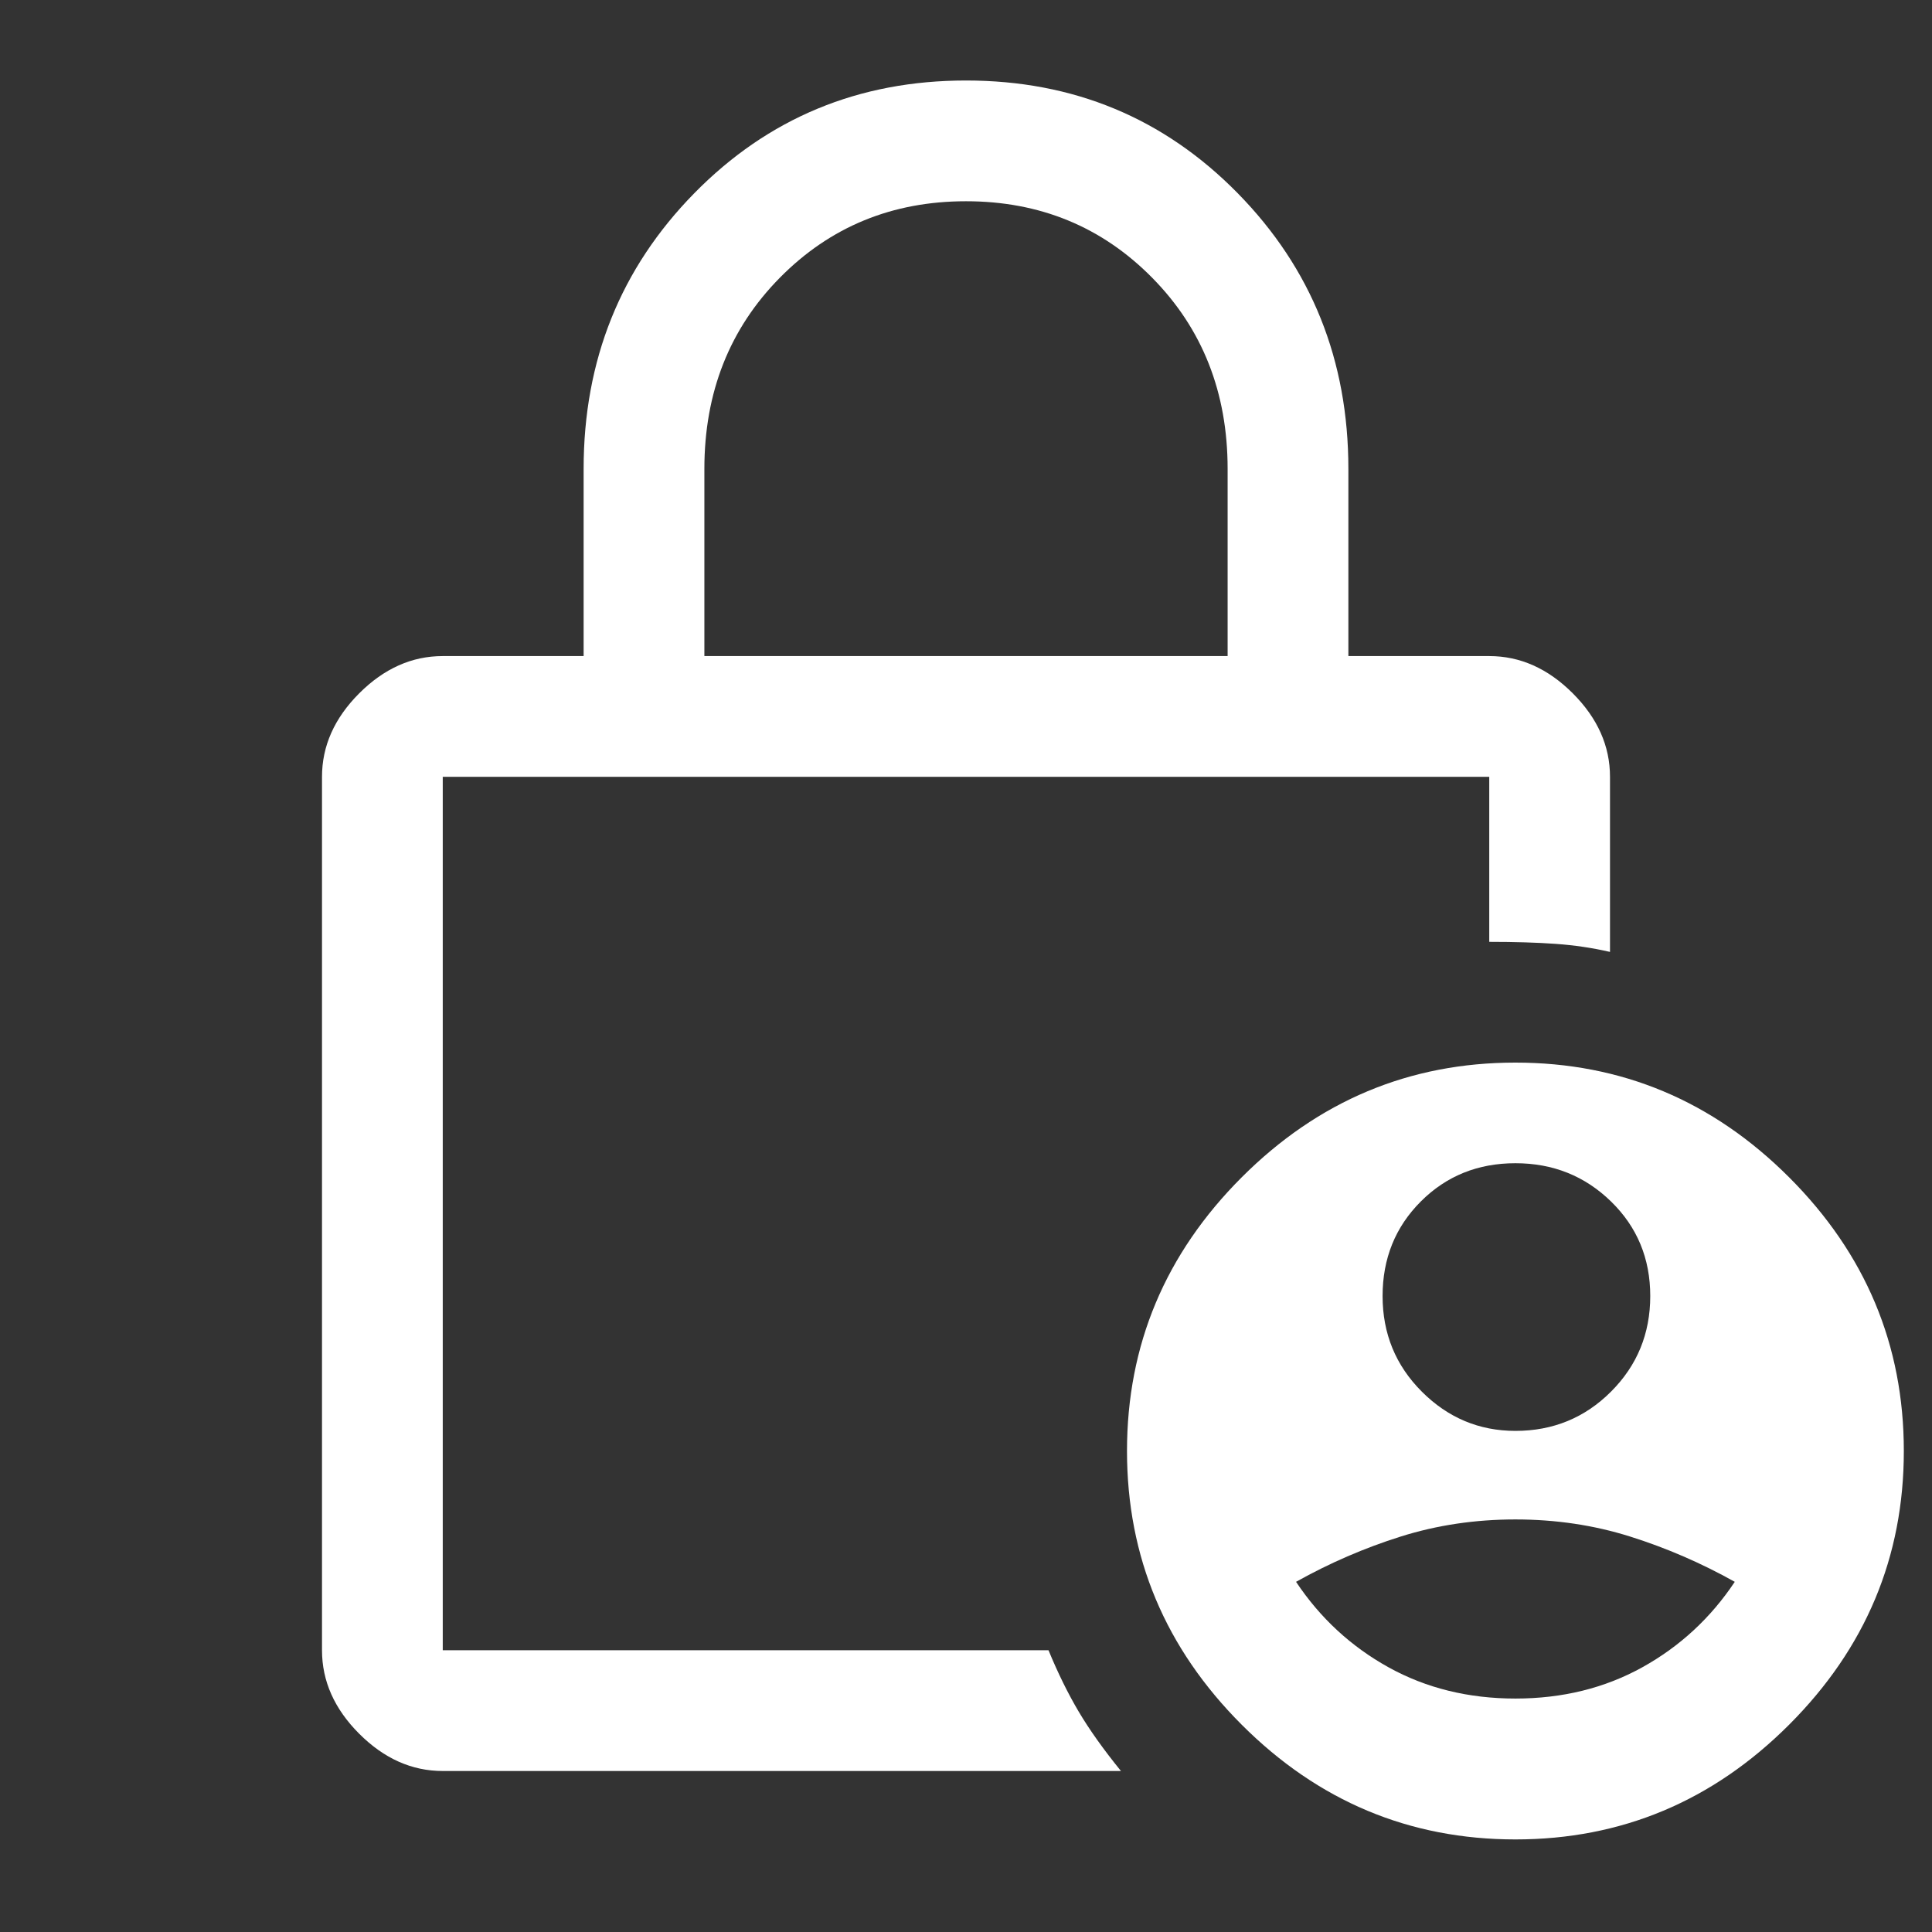 <svg xmlns="http://www.w3.org/2000/svg" fill='white' height="48" width="48"><rect width="100%" height="100%" fill="#333333" stroke="none"/><path d="M37.65 35.55Q39.05 35.55 40.025 34.575Q41 33.6 41 32.2Q41 30.8 40.025 29.85Q39.05 28.9 37.65 28.9Q36.25 28.9 35.3 29.85Q34.35 30.8 34.35 32.2Q34.35 33.6 35.325 34.575Q36.3 35.55 37.65 35.55ZM37.65 42.2Q39.4 42.2 40.8 41.425Q42.2 40.65 43.1 39.3Q41.85 38.6 40.5 38.175Q39.15 37.75 37.65 37.75Q36.15 37.75 34.8 38.175Q33.45 38.6 32.2 39.3Q33.1 40.65 34.5 41.425Q35.9 42.2 37.65 42.2ZM17.5 16.3H30.5V11.65Q30.5 8.8 28.625 6.9Q26.75 5 24 5Q21.25 5 19.375 6.9Q17.5 8.8 17.5 11.65ZM27.85 44H11Q9.85 44 8.925 43.075Q8 42.15 8 41V19.3Q8 18.15 8.925 17.225Q9.85 16.3 11 16.3H14.5V11.65Q14.5 7.6 17.25 4.8Q20 2 24 2Q28 2 30.75 4.8Q33.5 7.6 33.5 11.65V16.3H37Q38.15 16.3 39.075 17.225Q40 18.15 40 19.3V23.65Q39.35 23.5 38.65 23.45Q37.95 23.4 37 23.4V19.3Q37 19.3 37 19.3Q37 19.3 37 19.3H11Q11 19.3 11 19.3Q11 19.3 11 19.3V41Q11 41 11 41Q11 41 11 41H26.05Q26.4 41.85 26.8 42.525Q27.2 43.2 27.85 44ZM37.65 45.7Q33.7 45.7 30.85 42.85Q28 40 28 36.05Q28 32.1 30.85 29.25Q33.7 26.4 37.65 26.4Q41.6 26.4 44.45 29.25Q47.3 32.1 47.3 36.05Q47.3 40 44.45 42.85Q41.6 45.7 37.65 45.7ZM11 19.3Q11 19.3 11 22.475Q11 25.65 11 29.575Q11 33.5 11 36.95Q11 40.4 11 41Q11 41 11 41Q11 41 11 41V19.3Q11 19.3 11 19.3Q11 19.3 11 19.3Q11 19.3 11 19.3Q11 19.3 11 19.3Q11 19.3 11 19.3Q11 19.3 11 19.3Z"/></svg>